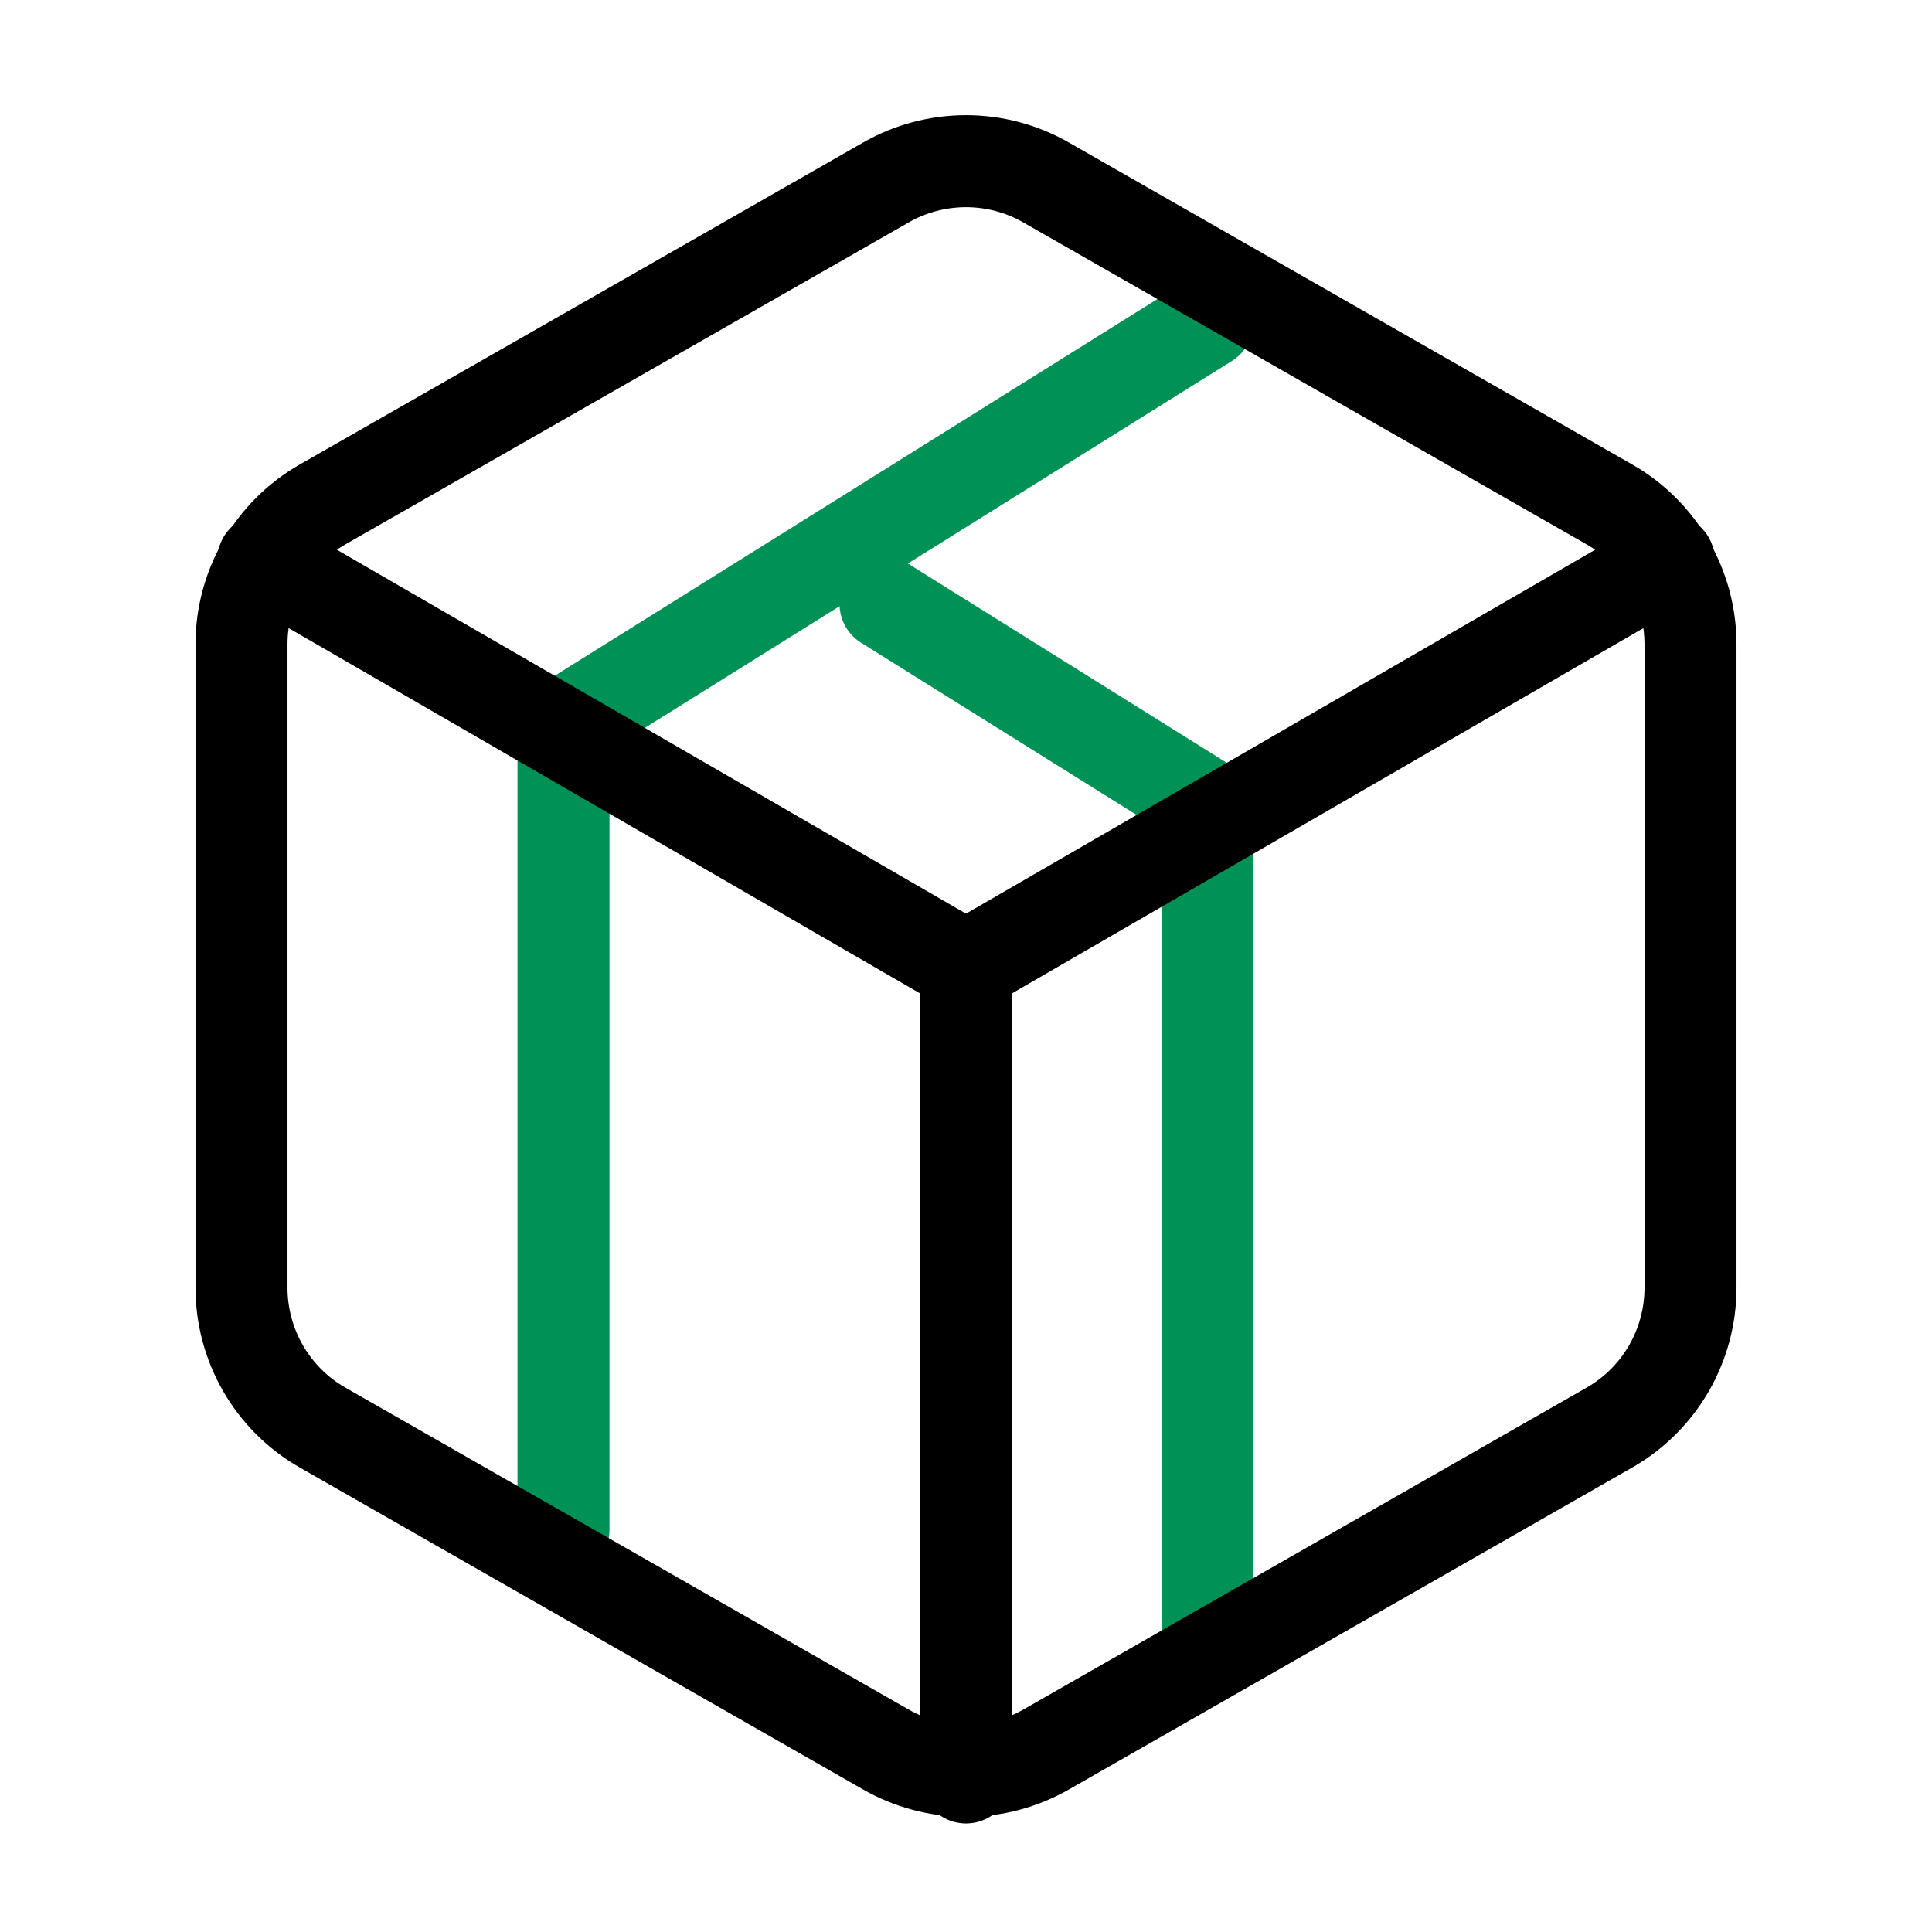 <svg width="42" height="42" viewBox="0 0 42 42" fill="none" xmlns="http://www.w3.org/2000/svg">
<path d="M26.25 7L12.25 15.75" stroke="#009156" stroke-width="2" stroke-linecap="round" stroke-linejoin="round"/>
<path d="M12.25 15.75L12.25 33.25" stroke="#009156" stroke-width="2" stroke-linecap="round"/>
<path d="M21 38.64L21 21" stroke="black" stroke-width="2" stroke-linecap="round" stroke-linejoin="round"/>
<path d="M19.25 13.125L26.25 17.5L26.25 35.875" stroke="#009156" stroke-width="2" stroke-linecap="round"/>
<path d="M5.723 12.18L21 21.018L36.278 12.18" stroke="black" stroke-width="2" stroke-linecap="round" stroke-linejoin="round"/>
<path d="M36.75 28V14C36.749 13.386 36.587 12.783 36.28 12.252C35.973 11.721 35.532 11.279 35 10.973L22.75 3.972C22.218 3.665 21.614 3.504 21 3.504C20.386 3.504 19.782 3.665 19.25 3.972L7 10.973C6.468 11.279 6.027 11.721 5.72 12.252C5.413 12.783 5.251 13.386 5.25 14L5.25 28C5.251 28.614 5.413 29.216 5.72 29.748C6.027 30.279 6.468 30.721 7 31.027L19.25 38.028C19.782 38.335 20.386 38.496 21 38.496C21.614 38.496 22.218 38.335 22.75 38.028L35 31.027C35.532 30.721 35.973 30.279 36.28 29.748C36.587 29.216 36.749 28.614 36.75 28Z" stroke="black" stroke-width="2" stroke-linecap="round" stroke-linejoin="round"/>
</svg>
